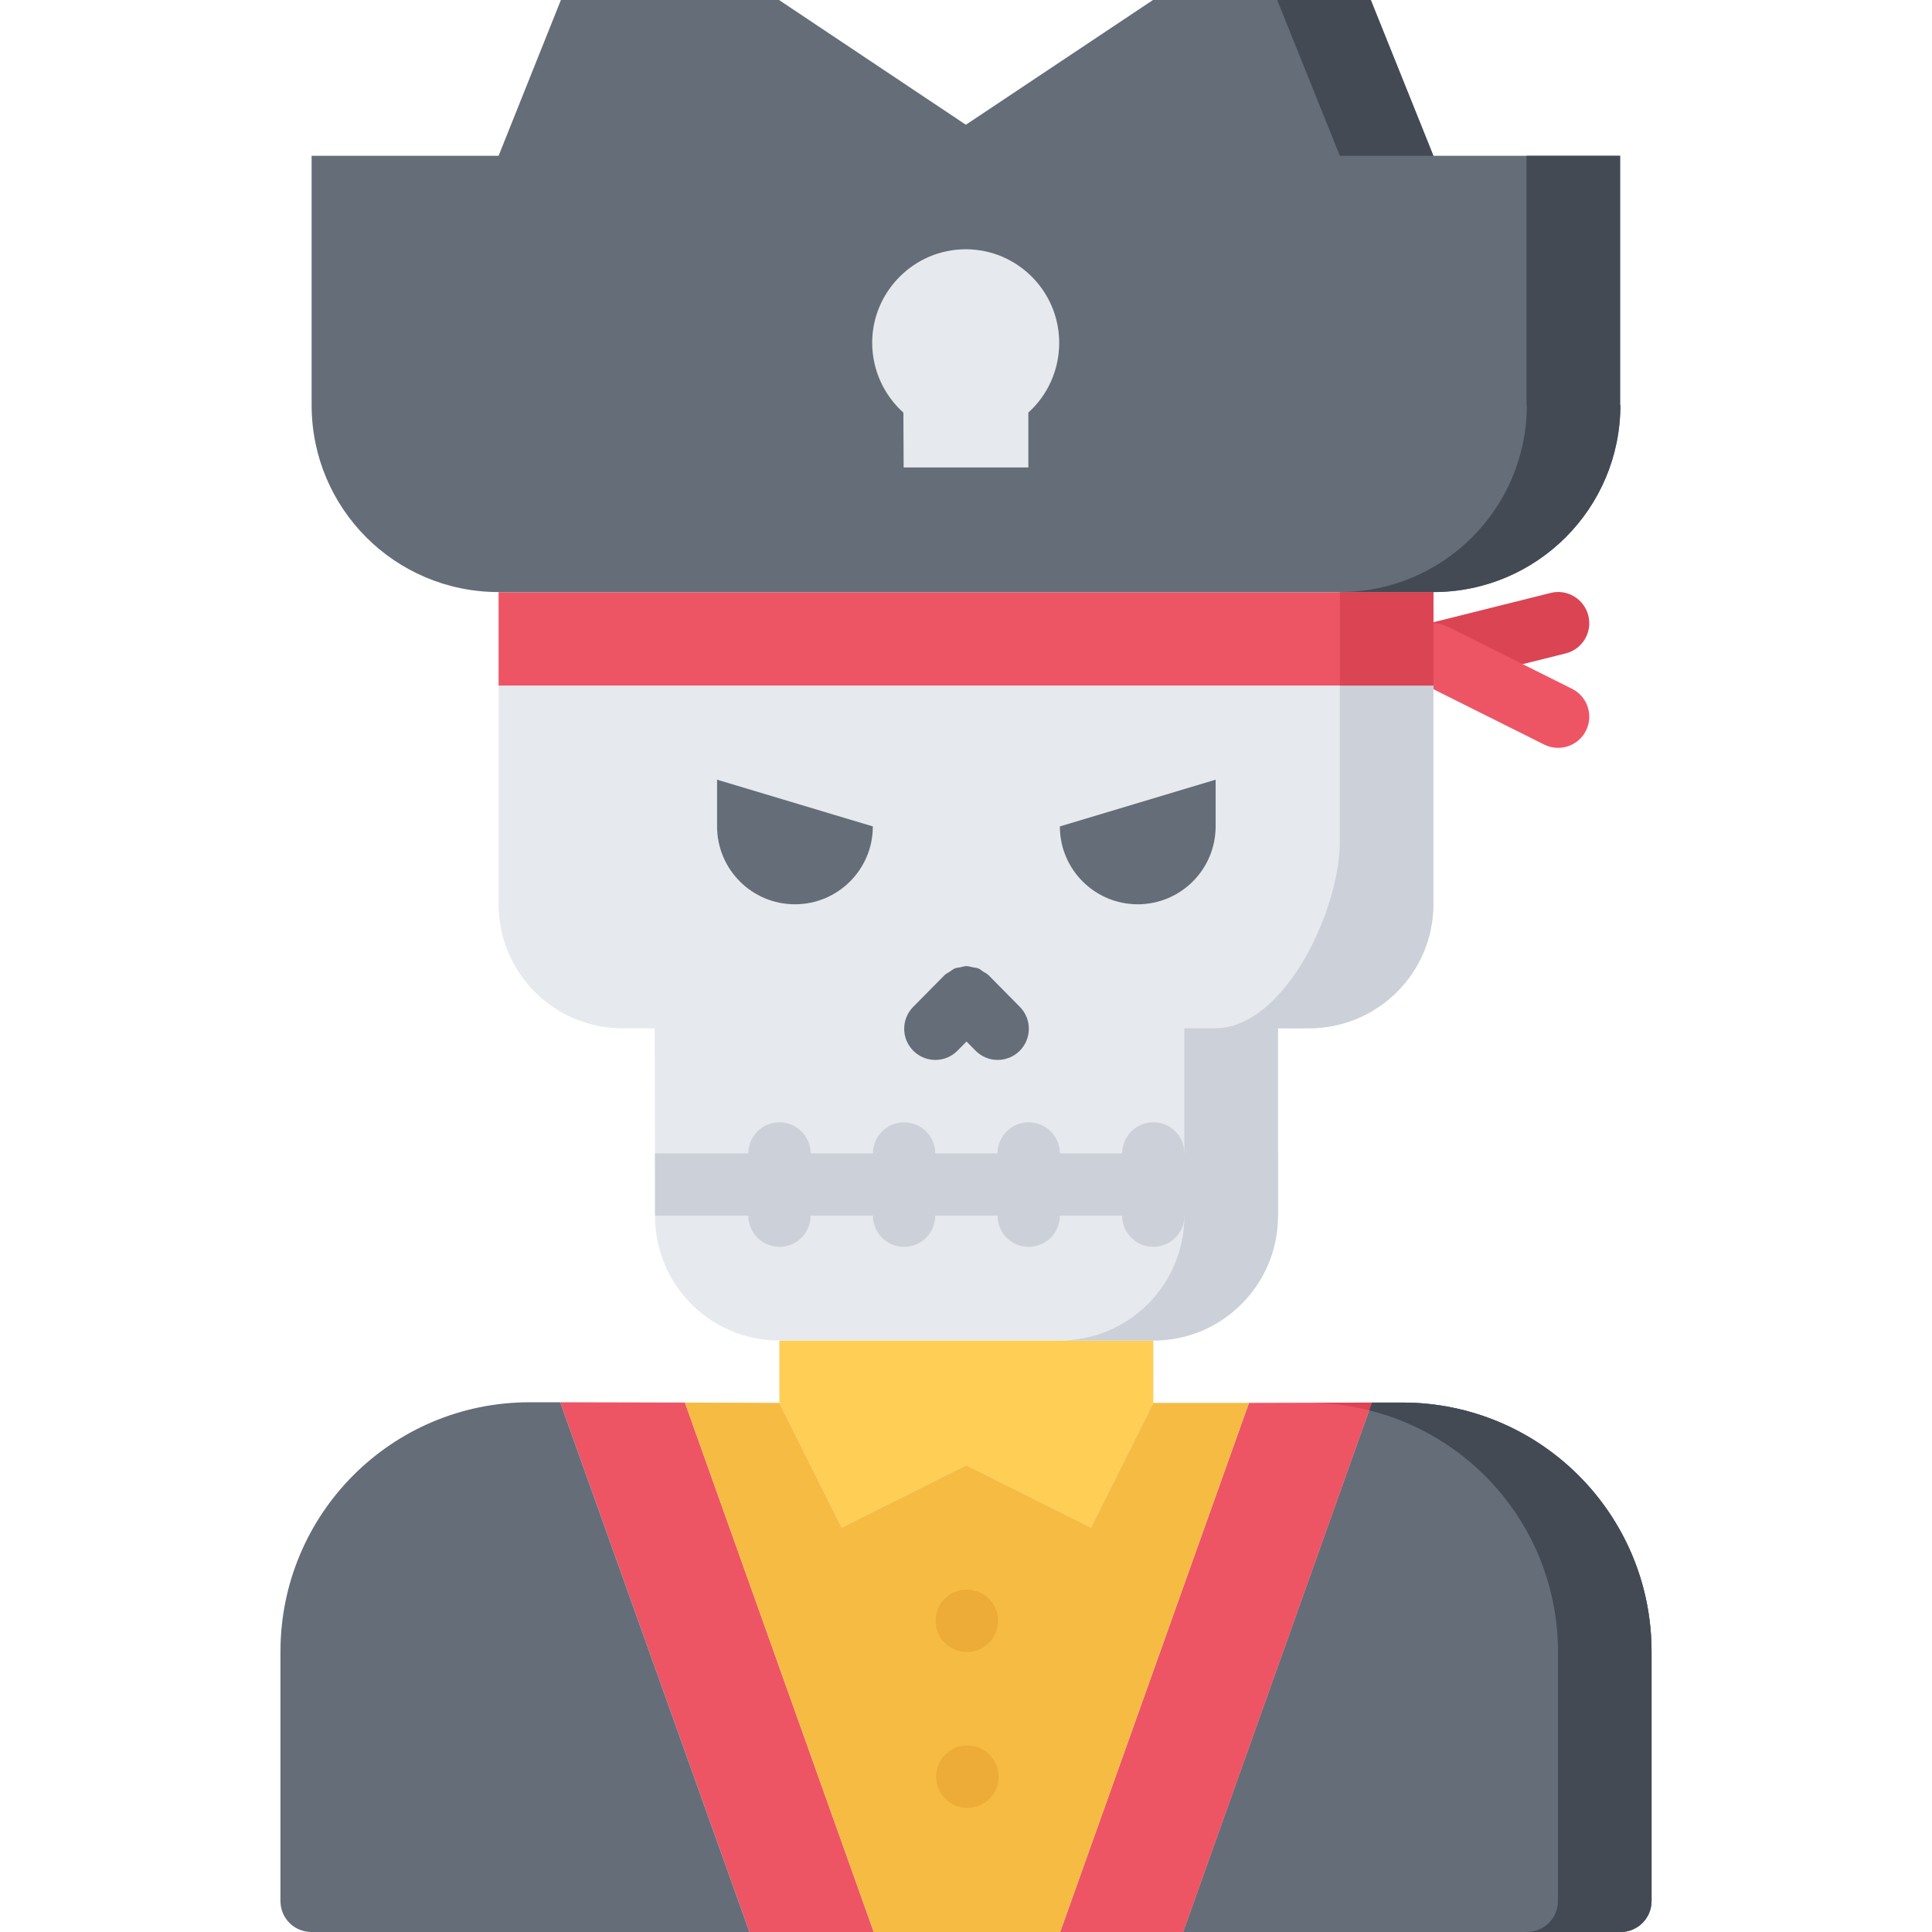 <svg height="496pt" viewBox="-72 0 496 496" width="496pt" xmlns="http://www.w3.org/2000/svg"><path d="m295.992 175.992c-3.586 0-6.84-2.434-7.754-6.055-1.078-4.297 1.531-8.641 5.824-9.707l32.008-8c4.266-1.094 8.625 1.531 9.699 5.816 1.078 4.297-1.531 8.641-5.824 9.707l-32.008 8c-.648.168-1.305.238-1.945.238zm0 0" fill="#da4453"/><path d="m328 191.992c-1.199 0-2.426-.273-3.566-.84l-32.008-16c-3.953-1.977-5.555-6.785-3.578-10.738 1.969-3.941 6.793-5.551 10.738-3.574l32.008 16c3.949 1.977 5.551 6.785 3.574 10.734-1.398 2.801-4.23 4.418-7.168 4.418zm0 0" fill="#ed5565"/><path d="m192 105.922v14.078h-32l-.078-14.078c-4.883-4.402-8-10.809-8-17.922 0-13.199 10.797-24 24-24 13.277 0 24 10.801 24 24 0 7.121-3.043 13.52-7.922 17.922zm0 0" fill="#e6e9ed"/><path d="m160 120h32v-14.078c4.879-4.402 7.922-10.809 7.922-17.922 0-13.199-10.723-24-24-24-13.203 0-24 10.801-24 24 0 7.121 3.117 13.52 8 17.922zm183.922-16h.078c0 26.559-21.512 48-48 48v.078h-240v-.078c-26.551 0-48-21.441-48-48v-64h48l16-40h56l47.922 32h.078l48-32h55.922l16.078 40h47.922zm0 0" fill="#656d78"/><path d="m296 40-16.078-40h-24.027l16.082 40zm0 0" fill="#434a54"/><path d="m343.922 104v-64h-24.027v64h.082c0 26.559-21.512 48-48 48v.078h24.023v-.078c26.488 0 48-21.441 48-48zm0 0" fill="#434a54"/><path d="m288 360.078c35.359 0 64 28.562 64 64v63.922c0 4.48-3.594 8-8 8h-112.23l48.477-135.922zm0 0" fill="#656d78"/><path d="m288 360.078c35.359 0 64 28.562 64 64v63.922c0 4.48-3.594 8-8 8h-112.23l48.477-135.922zm0 0" fill="#656d78"/><path d="m280.238 360.078-48.469 135.922h-31.602l48.473-135.84zm0 0" fill="#ed5565"/><path d="m279.527 362.078.711-2-15.504.043c5.105.055 10.043.773 14.793 1.957zm0 0" fill="#da4453"/><path d="m288 360.078h-7.762l-.711 2c27.824 6.938 48.449 31.953 48.449 62v63.922c0 4.48-3.594 8-8 8h24.023c4.406 0 8-3.52 8-8v-63.922c0-35.438-28.641-64-64-64zm0 0" fill="#434a54"/><path d="m103.84 360.078 48.48 135.922h-31.914l-48.566-135.922v-.078zm0 0" fill="#ed5565"/><path d="m71.84 360.078 48.566 135.922h-112.406c-4.48 0-8-3.52-8-8v-63.922c0-35.438 28.559-64.078 64-64.078h7.84zm0 0" fill="#656d78"/><path d="m224.09 344.16v16l-16 32-32-16-32 16-16-32v-16zm0 0" fill="#ffce54"/><path d="m224.09 360.16h24.551l-48.473 135.84h-47.848l-48.48-135.922 24.25.082 16 32 32-16 32 16zm0 0" fill="#f6bb42"/><path d="m256 304.16h.09v8c0 17.688-14.32 32-32 32h-96c-17.684 0-31.922-14.312-31.922-32v-8zm0 0" fill="#e6e9ed"/><path d="m256 304.16h-23.938v8c0 17.688-14.32 32-32 32h24.027c17.68 0 32-14.312 32-32v-8zm0 0" fill="#ccd1d9"/><path d="m96.09 264h-8.168c-17.684 0-31.922-14.238-31.922-31.922v-56.078h240v56.078c0 17.684-14.32 31.922-32 31.922h-7.91v40.16h-159.922zm144-51.84v-12l-40 12c0 11.047 8.949 20 20 20 11.039 0 20-8.961 20-20zm-88 0-40-12v12c0 11.047 8.949 20 20 20 11.039 0 20-8.961 20-20zm0 0" fill="#e6e9ed"/><path d="m271.977 176v40.062c0 17.68-14.32 47.93-32 47.93h-7.914v40.168h24.027v-40.16h7.91c17.68 0 32-14.238 32-31.922v-56.078zm0 0" fill="#ccd1d9"/><path d="m56 152.078h240v23.922h-240zm0 0" fill="#ed5565"/><path d="m271.977 152.078h24.023v23.922h-24.023zm0 0" fill="#da4453"/><path d="m240.09 200.16v12c0 11.047-8.961 20-20 20-11.051 0-20-8.953-20-20zm0 0" fill="#656d78"/><path d="m112.09 200.16 40 12c0 11.047-8.961 20-20 20-11.051 0-20-8.953-20-20zm0 0" fill="#656d78"/><g fill="#ccd1d9"><path d="m256.023 296.098h-159.871l.016 8.062v7.938h159.855l.066-.02v-15.965zm0 0"/><path d="m128.113 320.098c-4.426 0-8-3.578-8-8v-15.969c0-4.426 3.574-8 8-8 4.422 0 8 3.574 8 8v15.969c0 4.414-3.586 8-8 8zm0 0"/><path d="m160.105 320.098c-4.426 0-8-3.578-8-8v-15.969c0-4.426 3.574-8 8-8 4.422 0 8 3.574 8 8v15.969c0 4.414-3.586 8-8 8zm0 0"/><path d="m192.098 320.098c-4.426 0-8-3.578-8-8v-15.969c0-4.426 3.574-8 8-8 4.422 0 8 3.574 8 8v15.969c0 4.414-3.586 8-8 8zm0 0"/><path d="m224.09 320.098c-4.426 0-8-3.578-8-8v-15.969c0-4.426 3.574-8 8-8 4.422 0 8 3.574 8 8v15.969c0 4.414-3.586 8-8 8zm0 0"/></g><path d="m189.824 258.488-8-8.098c-.008-.008-.023-.016-.031-.023-.016-.008-.016-.031-.031-.039-.387-.375-.852-.559-1.281-.84-.457-.297-.848-.68-1.344-.871-.449-.184-.922-.184-1.383-.281-.539-.113-1.074-.305-1.617-.305s-1.082.191-1.617.305c-.465.098-.934.098-1.383.281-.496.191-.891.574-1.344.871-.434.281-.898.473-1.281.84-.016.008-.016.031-.031.039-.008.008-.023.016-.031.023l-8 8.098c-3.113 3.145-3.082 8.207.062 11.312 1.559 1.543 3.594 2.312 5.625 2.312 2.062 0 4.129-.801 5.688-2.379l2.312-2.344 2.312 2.344c1.559 1.586 3.621 2.379 5.688 2.379 2.031 0 4.062-.77 5.625-2.312 3.133-3.105 3.168-8.176.062-11.312zm0 0" fill="#656d78"/><path d="m176.238 424.113c-4.422 0-8.039-3.578-8.039-8 0-4.426 3.535-8 7.953-8h.086c4.418 0 8 3.574 8 8 0 4.422-3.582 8-8 8zm0 0" fill="#edab37"/><path d="m176.375 464.129c-4.422 0-8.039-3.578-8.039-8 0-4.426 3.535-8 7.953-8h.086c4.418 0 8 3.574 8 8 0 4.422-3.582 8-8 8zm0 0" fill="#edab37"/></svg>
